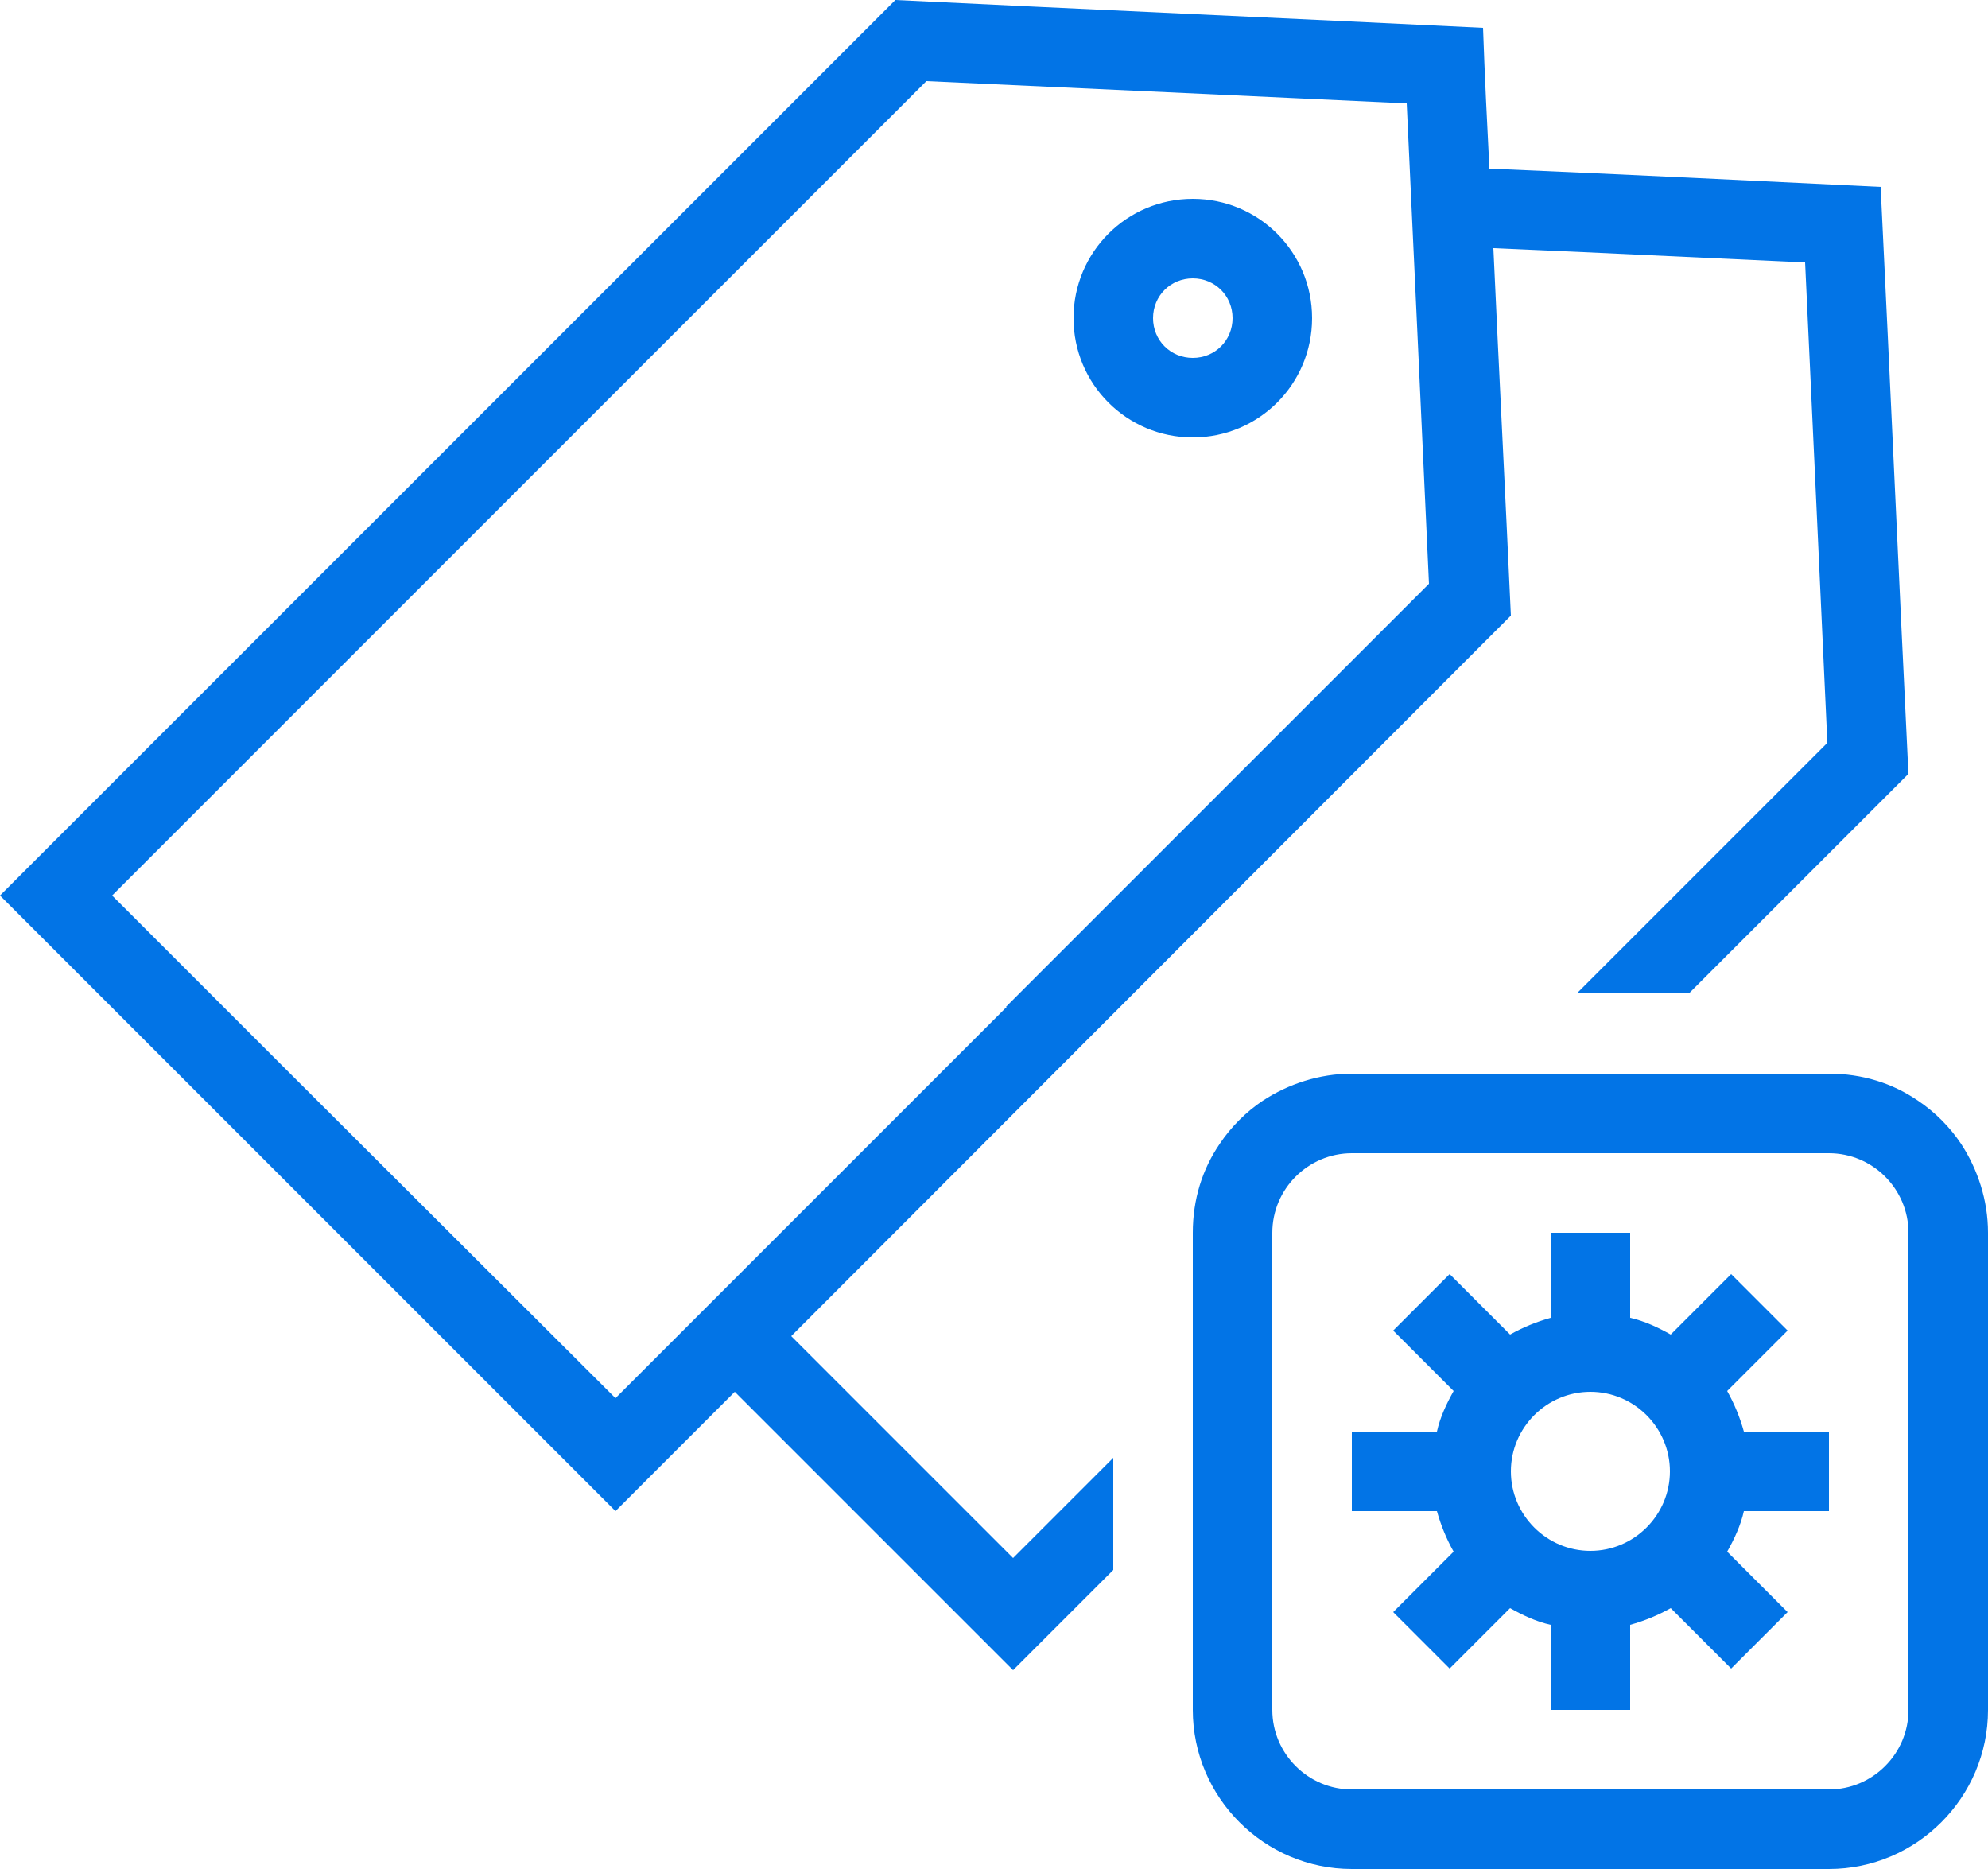 <?xml version="1.0" encoding="UTF-8"?>
<svg id="Layer_2" data-name="Layer 2" xmlns="http://www.w3.org/2000/svg" viewBox="0 0 25 23.5">
  <defs>
    <style>
      .cls-1 {
        fill: #0274e6;
      }
    </style>
  </defs>
  <g id="Layer_1-2" data-name="Layer 1">
    <g id="Tag_cloud_widget">
      <path class="cls-1" d="M24.12,13.84c-.32-.22-.7-.34-1.12-.34h-6c-.41,0-.8,.13-1.12,.34-.21,.14-.4,.33-.54,.54-.22,.32-.34,.7-.34,1.12v6c0,1.1,.9,2,2,2h6c1.1,0,2-.9,2-2v-6c0-.41-.13-.8-.34-1.12-.14-.21-.33-.4-.54-.54Zm-.12,7.66c0,.55-.45,1-1,1h-6c-.55,0-1-.45-1-1v-6c0-.55,.45-1,1-1h6c.55,0,1,.45,1,1v6Z"/>
      <path class="cls-1" d="M23,19v-1h-1.07c-.05-.18-.12-.35-.21-.51l.76-.76-.71-.71-.76,.76c-.16-.09-.33-.17-.51-.21v-1.07h-1v1.07c-.18,.05-.35,.12-.51,.21l-.76-.76-.71,.71,.76,.76c-.09,.16-.17,.33-.21,.51h-1.07v1h1.07c.05,.18,.12,.35,.21,.51l-.76,.76,.71,.71,.76-.76c.16,.09,.33,.17,.51,.21v1.07h1v-1.07c.18-.05,.35-.12,.51-.21l.76,.76,.71-.71-.76-.76c.09-.16,.17-.33,.21-.51h1.07Zm-2-.5c0,.55-.45,1-1,1s-1-.45-1-1,.45-1,1-1,1,.45,1,1Z"/>
      <g>
        <path class="cls-1" d="M24,9.74c-.12-2.46-.23-4.93-.35-7.39-1.64-.08-3.28-.16-4.92-.23-.03-.59-.06-1.18-.08-1.77-2.46-.12-4.93-.23-7.39-.35L0,11.26c2.58,2.58,5.16,5.16,7.74,7.74l1.5-1.5c1.17,1.17,2.33,2.33,3.5,3.5l1.26-1.26v-1.41l-1.26,1.26-2.79-2.79L19,7.74c-.07-1.54-.15-3.08-.22-4.62l1.13,.05,2.79,.13,.13,2.79,.15,3.25-3.15,3.15h1.41l2.76-2.76Zm-11.34,2.92l-4.92,4.92L3.52,13.37l-2.11-2.11L11.65,1.02l3.25,.15,2.79,.13,.13,2.79,.15,3.25-5.32,5.32Z"/>
        <path class="cls-1" d="M15,2.5c-.83,0-1.5,.67-1.5,1.5s.67,1.5,1.5,1.5,1.5-.67,1.5-1.5-.67-1.5-1.5-1.5Zm0,2c-.28,0-.5-.22-.5-.5s.22-.5,.5-.5,.5,.22,.5,.5-.22,.5-.5,.5Z"/>
      </g>
    </g>
  </g>
</svg>